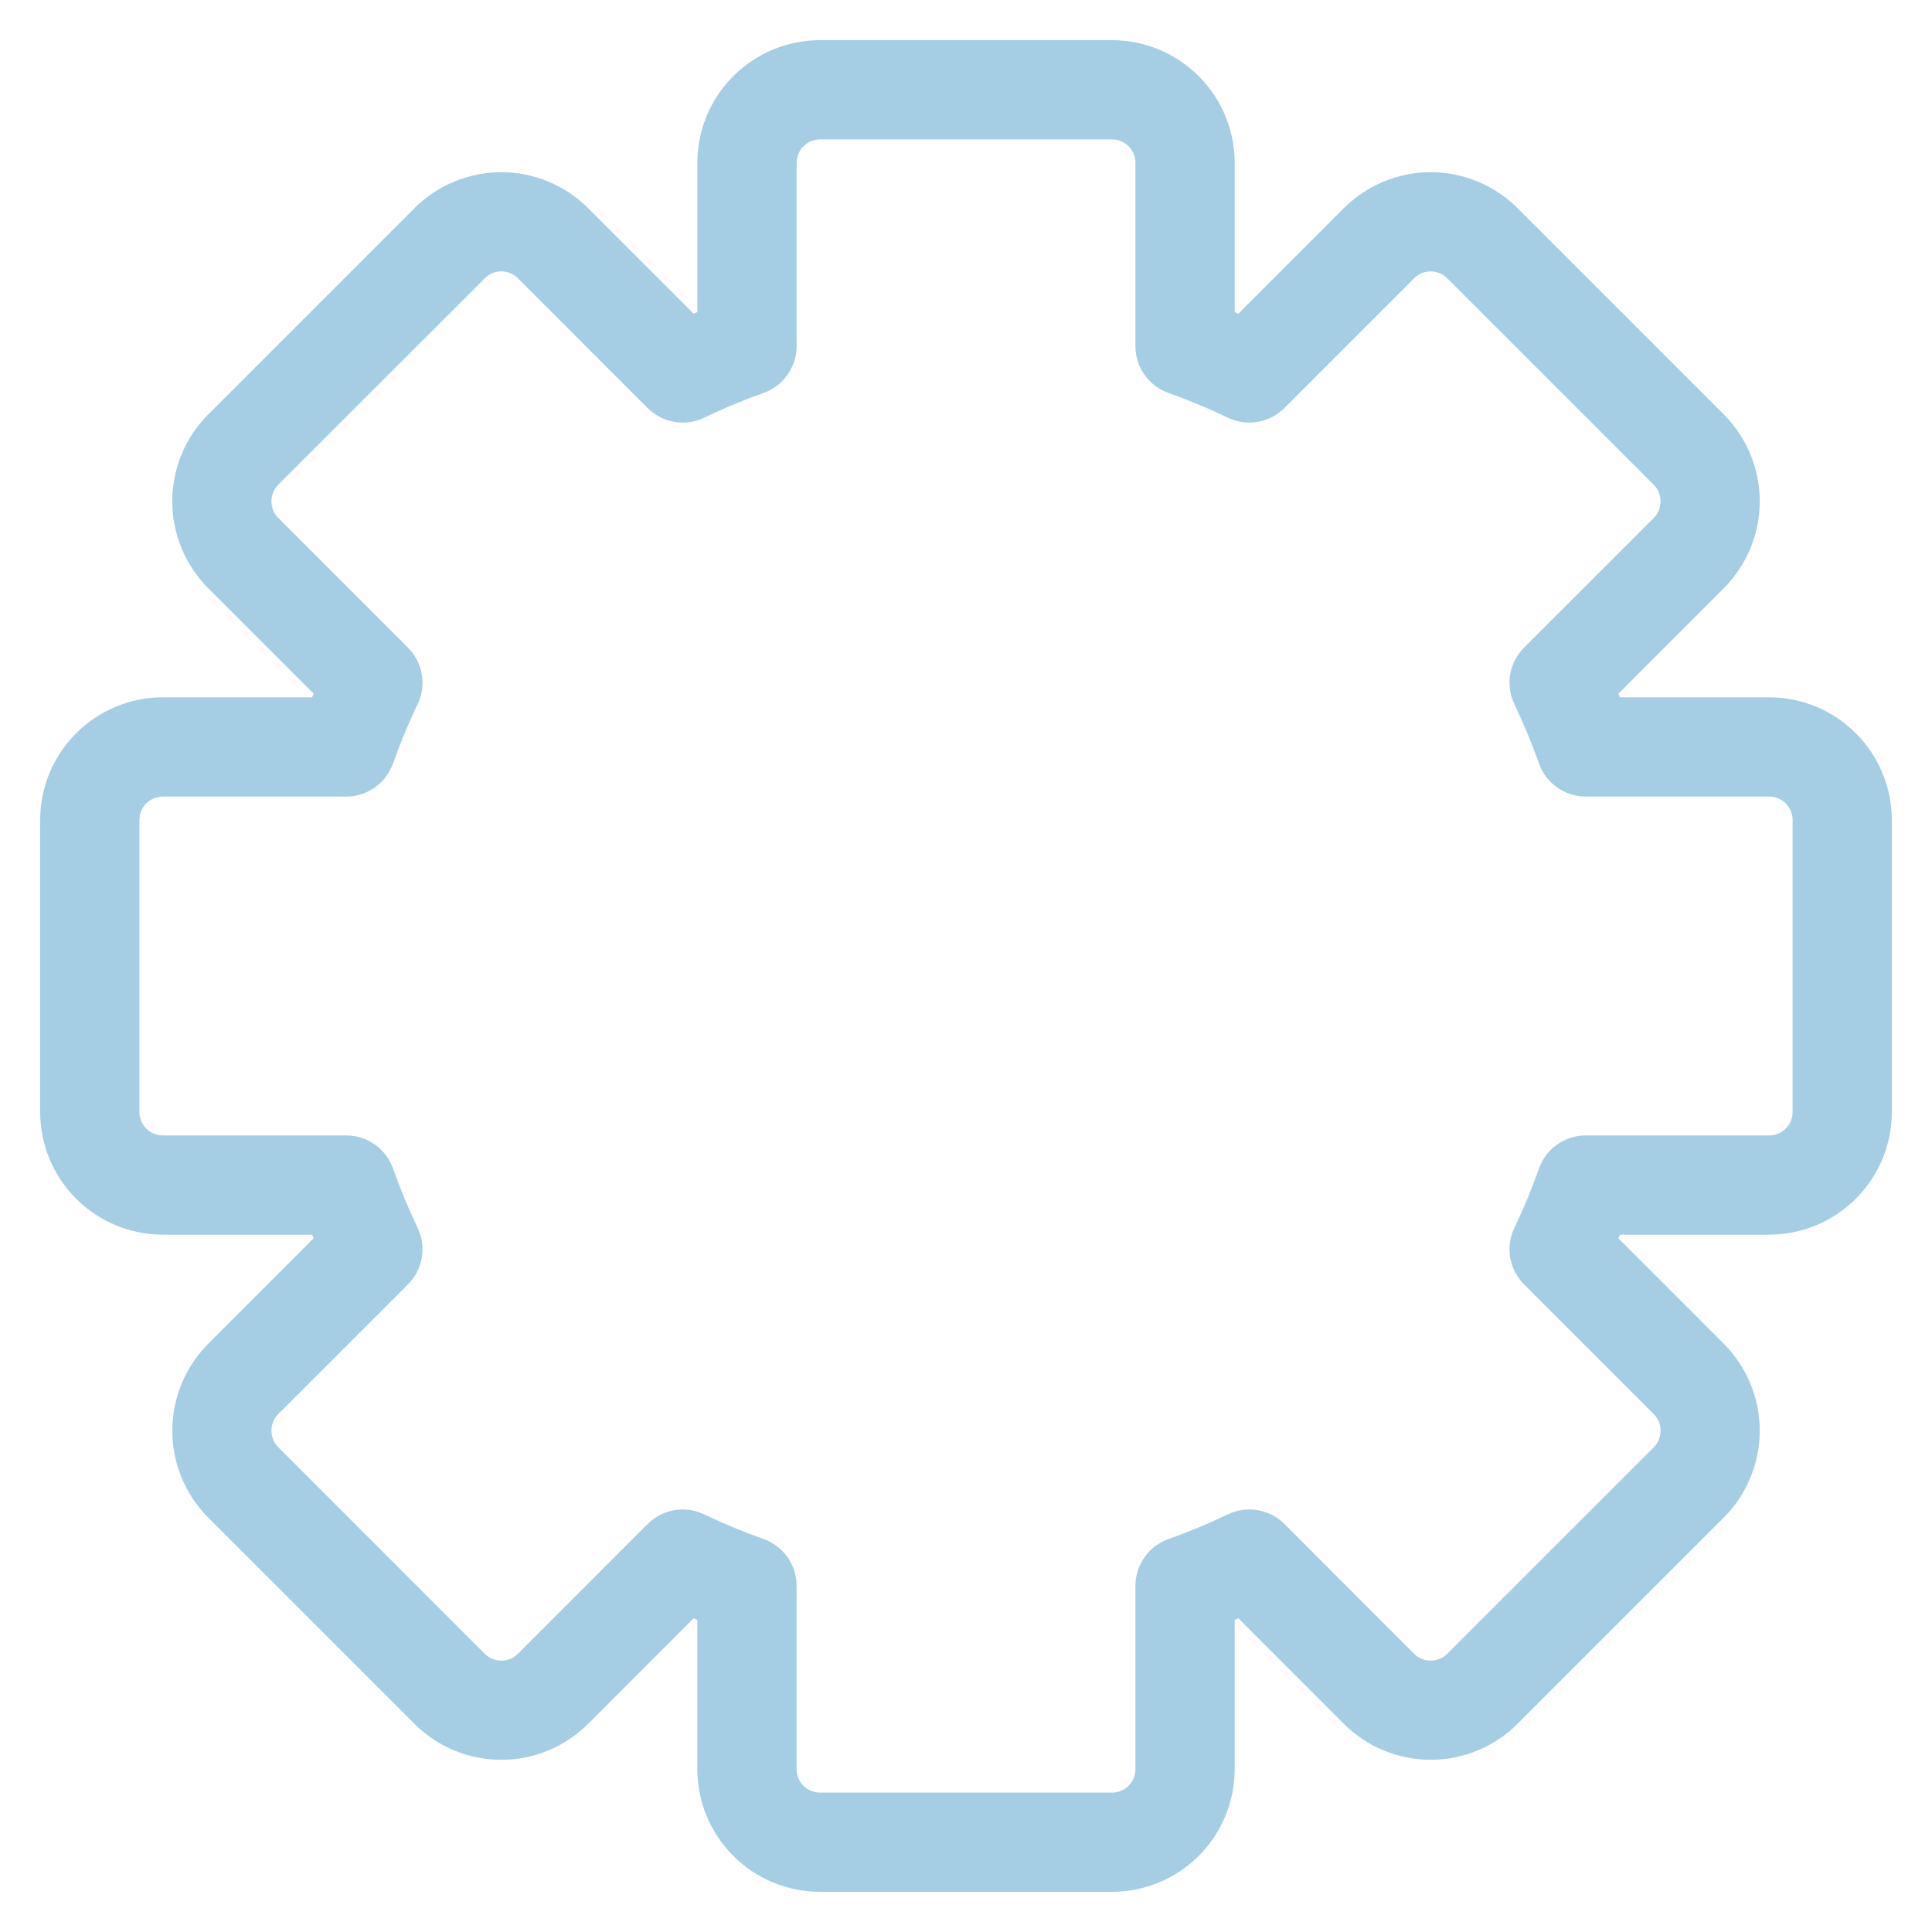 <svg width="35" height="35" viewBox="0 0 35 35" fill="none" xmlns="http://www.w3.org/2000/svg">
<mask id="path-1-outside-1_23_357" maskUnits="userSpaceOnUse" x="0" y="0" width="35" height="35" fill="black">
<rect fill="white" width="35" height="35"/>
<path d="M20.145 34H14.854C14.338 33.999 13.842 33.794 13.477 33.429C13.111 33.063 12.906 32.568 12.905 32.051V29.162C12.77 29.109 12.636 29.053 12.502 28.995L10.46 31.038C10.094 31.403 9.599 31.608 9.082 31.608C8.565 31.608 8.069 31.404 7.703 31.039L3.962 27.298C3.598 26.931 3.394 26.436 3.394 25.919C3.394 25.402 3.598 24.907 3.961 24.54L6.004 22.496C5.947 22.363 5.891 22.23 5.837 22.095H2.949C2.432 22.094 1.937 21.888 1.571 21.523C1.206 21.157 1.001 20.662 1 20.145V14.855C1.001 14.338 1.206 13.842 1.571 13.477C1.937 13.111 2.432 12.905 2.949 12.905H5.838C5.891 12.77 5.947 12.636 6.005 12.504L3.962 10.461C3.598 10.095 3.393 9.599 3.393 9.082C3.393 8.566 3.597 8.07 3.962 7.703L7.703 3.962C8.069 3.597 8.565 3.392 9.082 3.392C9.598 3.392 10.094 3.597 10.46 3.962L12.502 6.005C12.635 5.947 12.77 5.891 12.906 5.838V2.949C12.906 2.432 13.111 1.937 13.477 1.572C13.842 1.206 14.338 1.001 14.855 1H20.145H20.145C20.662 1.001 21.158 1.206 21.523 1.571C21.889 1.937 22.095 2.432 22.095 2.949V5.838C22.23 5.891 22.365 5.947 22.498 6.005L24.54 3.962H24.54C24.906 3.597 25.401 3.392 25.918 3.392C26.435 3.392 26.93 3.597 27.297 3.961L31.038 7.702V7.702C31.402 8.069 31.607 8.565 31.607 9.082C31.607 9.598 31.402 10.094 31.038 10.461L28.996 12.504C29.053 12.636 29.109 12.77 29.162 12.905H32.051C32.568 12.905 33.063 13.111 33.428 13.477C33.794 13.842 33.999 14.338 34 14.855V20.145C33.999 20.662 33.794 21.158 33.428 21.523C33.063 21.888 32.568 22.094 32.051 22.095H29.163C29.109 22.23 29.053 22.363 28.996 22.496L31.038 24.538C31.402 24.905 31.607 25.401 31.607 25.918C31.607 26.434 31.402 26.931 31.038 27.297L27.297 31.038V31.038C26.931 31.403 26.435 31.608 25.918 31.608C25.401 31.608 24.905 31.403 24.54 31.038L22.498 28.995C22.365 29.053 22.23 29.109 22.095 29.163V32.051L22.095 32.051C22.095 32.568 21.889 33.063 21.523 33.429C21.158 33.794 20.662 33.999 20.145 34L20.145 34ZM12.368 27.617H12.368C12.462 27.617 12.555 27.639 12.64 27.68C12.998 27.852 13.365 28.005 13.74 28.137C13.991 28.225 14.159 28.462 14.159 28.728V32.051C14.159 32.435 14.47 32.747 14.855 32.747H20.146H20.145C20.53 32.747 20.842 32.435 20.842 32.051V28.728C20.843 28.462 21.01 28.225 21.261 28.137C21.636 28.005 22.003 27.852 22.361 27.68C22.601 27.564 22.887 27.613 23.076 27.801L25.426 30.153C25.698 30.424 26.139 30.424 26.411 30.152L30.152 26.412H30.152C30.423 26.138 30.423 25.697 30.151 25.424L27.802 23.075C27.614 22.888 27.565 22.602 27.68 22.363C27.852 22.004 28.004 21.636 28.137 21.26C28.225 21.009 28.462 20.842 28.728 20.842H32.051C32.435 20.841 32.747 20.53 32.747 20.145V14.855C32.747 14.47 32.435 14.159 32.051 14.158H28.728C28.462 14.158 28.225 13.991 28.137 13.74C28.004 13.365 27.851 12.997 27.68 12.638C27.565 12.398 27.614 12.113 27.802 11.925L30.152 9.576C30.423 9.302 30.423 8.861 30.151 8.588L26.411 4.848C26.138 4.577 25.698 4.577 25.426 4.849L23.076 7.199C22.887 7.388 22.601 7.436 22.361 7.321C22.002 7.148 21.635 6.995 21.259 6.862C21.009 6.774 20.842 6.537 20.842 6.272V2.95C20.842 2.565 20.53 2.253 20.145 2.253H14.855C14.47 2.254 14.159 2.565 14.159 2.95V6.272C14.158 6.537 13.991 6.774 13.74 6.863C13.365 6.995 12.998 7.148 12.639 7.321C12.399 7.437 12.112 7.388 11.924 7.199L9.574 4.848C9.444 4.717 9.266 4.644 9.082 4.644C8.897 4.644 8.72 4.717 8.589 4.849L4.848 8.588C4.577 8.862 4.577 9.303 4.849 9.576L7.198 11.925V11.925C7.386 12.113 7.435 12.398 7.32 12.638C7.149 12.997 6.996 13.365 6.863 13.74C6.775 13.991 6.538 14.158 6.273 14.158H2.949C2.565 14.159 2.253 14.47 2.253 14.855V20.146C2.253 20.53 2.565 20.841 2.949 20.842H6.273C6.538 20.842 6.775 21.009 6.863 21.26C6.996 21.635 7.149 22.003 7.32 22.363C7.435 22.602 7.386 22.888 7.198 23.075L4.848 25.425C4.577 25.699 4.578 26.14 4.85 26.413L8.589 30.153C8.862 30.424 9.302 30.424 9.574 30.153L11.925 27.801C12.042 27.683 12.202 27.617 12.368 27.617L12.368 27.617Z"/>
</mask>
<path d="M20.145 34H14.854C14.338 33.999 13.842 33.794 13.477 33.429C13.111 33.063 12.906 32.568 12.905 32.051V29.162C12.77 29.109 12.636 29.053 12.502 28.995L10.46 31.038C10.094 31.403 9.599 31.608 9.082 31.608C8.565 31.608 8.069 31.404 7.703 31.039L3.962 27.298C3.598 26.931 3.394 26.436 3.394 25.919C3.394 25.402 3.598 24.907 3.961 24.54L6.004 22.496C5.947 22.363 5.891 22.23 5.837 22.095H2.949C2.432 22.094 1.937 21.888 1.571 21.523C1.206 21.157 1.001 20.662 1 20.145V14.855C1.001 14.338 1.206 13.842 1.571 13.477C1.937 13.111 2.432 12.905 2.949 12.905H5.838C5.891 12.77 5.947 12.636 6.005 12.504L3.962 10.461C3.598 10.095 3.393 9.599 3.393 9.082C3.393 8.566 3.597 8.07 3.962 7.703L7.703 3.962C8.069 3.597 8.565 3.392 9.082 3.392C9.598 3.392 10.094 3.597 10.46 3.962L12.502 6.005C12.635 5.947 12.77 5.891 12.906 5.838V2.949C12.906 2.432 13.111 1.937 13.477 1.572C13.842 1.206 14.338 1.001 14.855 1H20.145H20.145C20.662 1.001 21.158 1.206 21.523 1.571C21.889 1.937 22.095 2.432 22.095 2.949V5.838C22.23 5.891 22.365 5.947 22.498 6.005L24.54 3.962H24.54C24.906 3.597 25.401 3.392 25.918 3.392C26.435 3.392 26.93 3.597 27.297 3.961L31.038 7.702V7.702C31.402 8.069 31.607 8.565 31.607 9.082C31.607 9.598 31.402 10.094 31.038 10.461L28.996 12.504C29.053 12.636 29.109 12.77 29.162 12.905H32.051C32.568 12.905 33.063 13.111 33.428 13.477C33.794 13.842 33.999 14.338 34 14.855V20.145C33.999 20.662 33.794 21.158 33.428 21.523C33.063 21.888 32.568 22.094 32.051 22.095H29.163C29.109 22.23 29.053 22.363 28.996 22.496L31.038 24.538C31.402 24.905 31.607 25.401 31.607 25.918C31.607 26.434 31.402 26.931 31.038 27.297L27.297 31.038V31.038C26.931 31.403 26.435 31.608 25.918 31.608C25.401 31.608 24.905 31.403 24.54 31.038L22.498 28.995C22.365 29.053 22.23 29.109 22.095 29.163V32.051L22.095 32.051C22.095 32.568 21.889 33.063 21.523 33.429C21.158 33.794 20.662 33.999 20.145 34L20.145 34ZM12.368 27.617H12.368C12.462 27.617 12.555 27.639 12.64 27.68C12.998 27.852 13.365 28.005 13.74 28.137C13.991 28.225 14.159 28.462 14.159 28.728V32.051C14.159 32.435 14.47 32.747 14.855 32.747H20.146H20.145C20.53 32.747 20.842 32.435 20.842 32.051V28.728C20.843 28.462 21.01 28.225 21.261 28.137C21.636 28.005 22.003 27.852 22.361 27.68C22.601 27.564 22.887 27.613 23.076 27.801L25.426 30.153C25.698 30.424 26.139 30.424 26.411 30.152L30.152 26.412H30.152C30.423 26.138 30.423 25.697 30.151 25.424L27.802 23.075C27.614 22.888 27.565 22.602 27.68 22.363C27.852 22.004 28.004 21.636 28.137 21.26C28.225 21.009 28.462 20.842 28.728 20.842H32.051C32.435 20.841 32.747 20.53 32.747 20.145V14.855C32.747 14.47 32.435 14.159 32.051 14.158H28.728C28.462 14.158 28.225 13.991 28.137 13.74C28.004 13.365 27.851 12.997 27.68 12.638C27.565 12.398 27.614 12.113 27.802 11.925L30.152 9.576C30.423 9.302 30.423 8.861 30.151 8.588L26.411 4.848C26.138 4.577 25.698 4.577 25.426 4.849L23.076 7.199C22.887 7.388 22.601 7.436 22.361 7.321C22.002 7.148 21.635 6.995 21.259 6.862C21.009 6.774 20.842 6.537 20.842 6.272V2.95C20.842 2.565 20.53 2.253 20.145 2.253H14.855C14.47 2.254 14.159 2.565 14.159 2.95V6.272C14.158 6.537 13.991 6.774 13.74 6.863C13.365 6.995 12.998 7.148 12.639 7.321C12.399 7.437 12.112 7.388 11.924 7.199L9.574 4.848C9.444 4.717 9.266 4.644 9.082 4.644C8.897 4.644 8.72 4.717 8.589 4.849L4.848 8.588C4.577 8.862 4.577 9.303 4.849 9.576L7.198 11.925V11.925C7.386 12.113 7.435 12.398 7.32 12.638C7.149 12.997 6.996 13.365 6.863 13.74C6.775 13.991 6.538 14.158 6.273 14.158H2.949C2.565 14.159 2.253 14.47 2.253 14.855V20.146C2.253 20.53 2.565 20.841 2.949 20.842H6.273C6.538 20.842 6.775 21.009 6.863 21.26C6.996 21.635 7.149 22.003 7.32 22.363C7.435 22.602 7.386 22.888 7.198 23.075L4.848 25.425C4.577 25.699 4.578 26.14 4.85 26.413L8.589 30.153C8.862 30.424 9.302 30.424 9.574 30.153L11.925 27.801C12.042 27.683 12.202 27.617 12.368 27.617L12.368 27.617Z" fill="#A5CEE4"/>
<path d="M20.145 34H14.854C14.338 33.999 13.842 33.794 13.477 33.429C13.111 33.063 12.906 32.568 12.905 32.051V29.162C12.77 29.109 12.636 29.053 12.502 28.995L10.46 31.038C10.094 31.403 9.599 31.608 9.082 31.608C8.565 31.608 8.069 31.404 7.703 31.039L3.962 27.298C3.598 26.931 3.394 26.436 3.394 25.919C3.394 25.402 3.598 24.907 3.961 24.54L6.004 22.496C5.947 22.363 5.891 22.23 5.837 22.095H2.949C2.432 22.094 1.937 21.888 1.571 21.523C1.206 21.157 1.001 20.662 1 20.145V14.855C1.001 14.338 1.206 13.842 1.571 13.477C1.937 13.111 2.432 12.905 2.949 12.905H5.838C5.891 12.77 5.947 12.636 6.005 12.504L3.962 10.461C3.598 10.095 3.393 9.599 3.393 9.082C3.393 8.566 3.597 8.07 3.962 7.703L7.703 3.962C8.069 3.597 8.565 3.392 9.082 3.392C9.598 3.392 10.094 3.597 10.46 3.962L12.502 6.005C12.635 5.947 12.77 5.891 12.906 5.838V2.949C12.906 2.432 13.111 1.937 13.477 1.572C13.842 1.206 14.338 1.001 14.855 1H20.145H20.145C20.662 1.001 21.158 1.206 21.523 1.571C21.889 1.937 22.095 2.432 22.095 2.949V5.838C22.23 5.891 22.365 5.947 22.498 6.005L24.54 3.962H24.54C24.906 3.597 25.401 3.392 25.918 3.392C26.435 3.392 26.93 3.597 27.297 3.961L31.038 7.702V7.702C31.402 8.069 31.607 8.565 31.607 9.082C31.607 9.598 31.402 10.094 31.038 10.461L28.996 12.504C29.053 12.636 29.109 12.77 29.162 12.905H32.051C32.568 12.905 33.063 13.111 33.428 13.477C33.794 13.842 33.999 14.338 34 14.855V20.145C33.999 20.662 33.794 21.158 33.428 21.523C33.063 21.888 32.568 22.094 32.051 22.095H29.163C29.109 22.23 29.053 22.363 28.996 22.496L31.038 24.538C31.402 24.905 31.607 25.401 31.607 25.918C31.607 26.434 31.402 26.931 31.038 27.297L27.297 31.038V31.038C26.931 31.403 26.435 31.608 25.918 31.608C25.401 31.608 24.905 31.403 24.54 31.038L22.498 28.995C22.365 29.053 22.23 29.109 22.095 29.163V32.051L22.095 32.051C22.095 32.568 21.889 33.063 21.523 33.429C21.158 33.794 20.662 33.999 20.145 34L20.145 34ZM12.368 27.617H12.368C12.462 27.617 12.555 27.639 12.64 27.68C12.998 27.852 13.365 28.005 13.74 28.137C13.991 28.225 14.159 28.462 14.159 28.728V32.051C14.159 32.435 14.47 32.747 14.855 32.747H20.146H20.145C20.53 32.747 20.842 32.435 20.842 32.051V28.728C20.843 28.462 21.01 28.225 21.261 28.137C21.636 28.005 22.003 27.852 22.361 27.68C22.601 27.564 22.887 27.613 23.076 27.801L25.426 30.153C25.698 30.424 26.139 30.424 26.411 30.152L30.152 26.412H30.152C30.423 26.138 30.423 25.697 30.151 25.424L27.802 23.075C27.614 22.888 27.565 22.602 27.68 22.363C27.852 22.004 28.004 21.636 28.137 21.26C28.225 21.009 28.462 20.842 28.728 20.842H32.051C32.435 20.841 32.747 20.53 32.747 20.145V14.855C32.747 14.47 32.435 14.159 32.051 14.158H28.728C28.462 14.158 28.225 13.991 28.137 13.74C28.004 13.365 27.851 12.997 27.68 12.638C27.565 12.398 27.614 12.113 27.802 11.925L30.152 9.576C30.423 9.302 30.423 8.861 30.151 8.588L26.411 4.848C26.138 4.577 25.698 4.577 25.426 4.849L23.076 7.199C22.887 7.388 22.601 7.436 22.361 7.321C22.002 7.148 21.635 6.995 21.259 6.862C21.009 6.774 20.842 6.537 20.842 6.272V2.95C20.842 2.565 20.53 2.253 20.145 2.253H14.855C14.47 2.254 14.159 2.565 14.159 2.95V6.272C14.158 6.537 13.991 6.774 13.74 6.863C13.365 6.995 12.998 7.148 12.639 7.321C12.399 7.437 12.112 7.388 11.924 7.199L9.574 4.848C9.444 4.717 9.266 4.644 9.082 4.644C8.897 4.644 8.72 4.717 8.589 4.849L4.848 8.588C4.577 8.862 4.577 9.303 4.849 9.576L7.198 11.925V11.925C7.386 12.113 7.435 12.398 7.32 12.638C7.149 12.997 6.996 13.365 6.863 13.74C6.775 13.991 6.538 14.158 6.273 14.158H2.949C2.565 14.159 2.253 14.47 2.253 14.855V20.146C2.253 20.53 2.565 20.841 2.949 20.842H6.273C6.538 20.842 6.775 21.009 6.863 21.26C6.996 21.635 7.149 22.003 7.32 22.363C7.435 22.602 7.386 22.888 7.198 23.075L4.848 25.425C4.577 25.699 4.578 26.14 4.85 26.413L8.589 30.153C8.862 30.424 9.302 30.424 9.574 30.153L11.925 27.801C12.042 27.683 12.202 27.617 12.368 27.617L12.368 27.617Z" stroke="#A5CEE4" stroke-width="0.545" mask="url(#path-1-outside-1_23_357)"/>
</svg>
